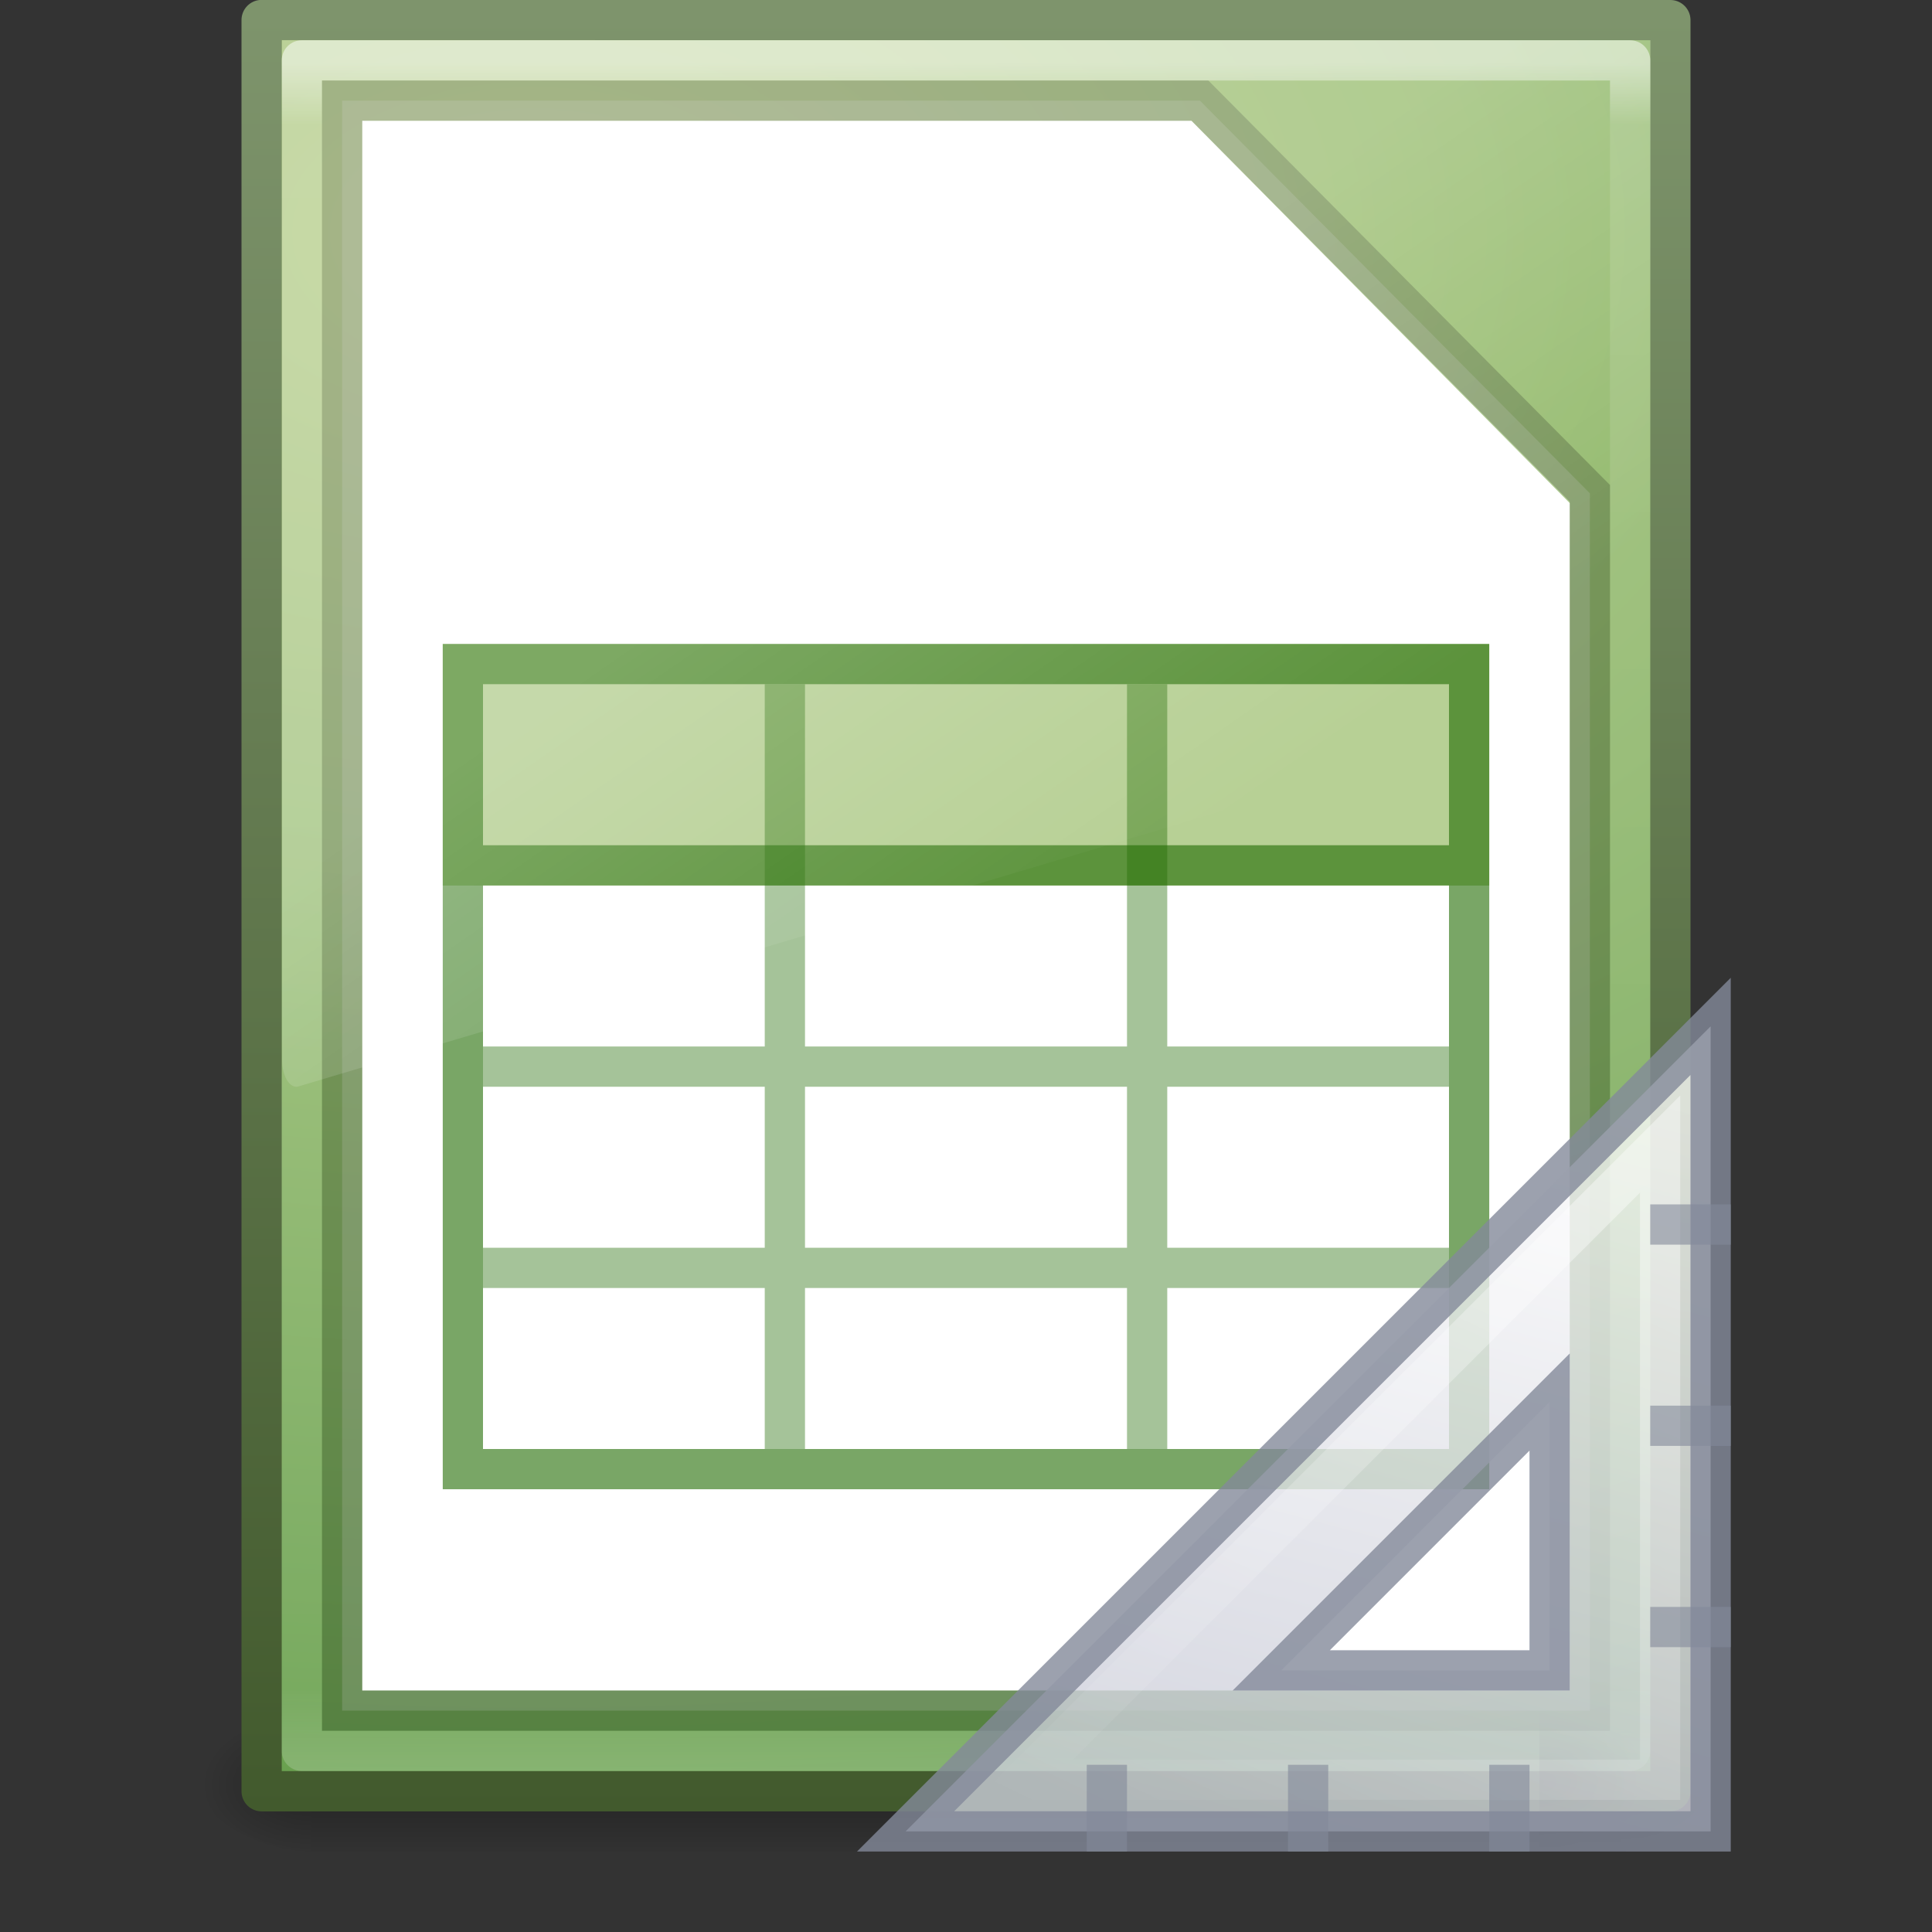 <svg height="48" width="48" xmlns="http://www.w3.org/2000/svg" xmlns:xlink="http://www.w3.org/1999/xlink"><rect width="100%" height="100%" fill="#333333" stroke="none"/><radialGradient id="a" cx="605.714" cy="486.648" gradientTransform="matrix(.023 0 0 .015 26.361 36.963)" gradientUnits="userSpaceOnUse" r="117.143" xlink:href="#b"/><linearGradient id="b"><stop offset="0"/><stop offset="1" stop-opacity="0"/></linearGradient><linearGradient id="c" gradientTransform="matrix(1.333 0 0 -1.333 -16.167 70.167)" gradientUnits="userSpaceOnUse" x1="42.784" x2="38.972" y1="32.537" y2="18.124"><stop offset="0" stop-color="#fcfcfc"/><stop offset="1" stop-color="#cbcdd9"/></linearGradient><linearGradient id="d"><stop offset="0" stop-color="#fff"/><stop offset="1" stop-color="#fff" stop-opacity="0"/></linearGradient><linearGradient id="e" gradientTransform="matrix(1.33 0 0 -1.33 -16.065 70.028)" gradientUnits="userSpaceOnUse" x1="40.106" x2="33.811" xlink:href="#d" y1="31.657" y2="18.354"/><radialGradient id="f" cx="605.714" cy="486.648" gradientTransform="matrix(.023 0 0 .015 26.361 37.04)" gradientUnits="userSpaceOnUse" r="117.143" xlink:href="#b"/><linearGradient id="g" gradientTransform="matrix(.892 0 0 1.135 2.595 -4.743)" gradientUnits="userSpaceOnUse" x1="24" x2="24" y1="5.564" y2="43"><stop offset="0" stop-color="#fff"/><stop offset=".036" stop-color="#fff" stop-opacity=".235"/><stop offset=".951" stop-color="#fff" stop-opacity=".157"/><stop offset="1" stop-color="#fff" stop-opacity=".392"/></linearGradient><radialGradient id="h" cx="605.714" cy="486.648" gradientTransform="matrix(-.023 0 0 .015 21.623 37.04)" gradientUnits="userSpaceOnUse" r="117.143" xlink:href="#b"/><linearGradient id="i" gradientTransform="matrix(.067 0 0 .015 -.341 37.04)" gradientUnits="userSpaceOnUse" x1="302.857" x2="302.857" y1="366.648" y2="609.505"><stop offset="0" stop-opacity="0"/><stop offset=".5"/><stop offset="1" stop-opacity="0"/></linearGradient><radialGradient id="j" cx="14.239" cy="11.49" gradientTransform="matrix(0 3.179 -5.299 0 74.199 -39.503)" gradientUnits="userSpaceOnUse" r="18"><stop offset="0" stop-color="#b5cc85"/><stop offset=".262" stop-color="#9abe74"/><stop offset=".705" stop-color="#669f4d"/><stop offset="1" stop-color="#47892b"/></radialGradient><linearGradient id="k" gradientTransform="matrix(.807 0 0 .895 59.418 -2.981)" gradientUnits="userSpaceOnUse" x1="-51.786" x2="-51.786" y1="53.624" y2="2.906"><stop offset="0" stop-color="#425a2d"/><stop offset="1" stop-color="#7f956d"/></linearGradient><linearGradient id="l" gradientTransform="matrix(.74 0 0 1.393 6.245 -7.317)" gradientUnits="userSpaceOnUse" x1="16.626" x2="20.055" xlink:href="#d" y1="15.298" y2="24.628"/><path d="m7.738 42.43h32.508v3.57h-32.508z" fill="url(#i)" opacity=".3"/><path d="m7.738 42.43v3.57c-1.187.007-2.868-.8-2.868-1.785 0-.985 1.324-1.785 2.868-1.785z" fill="url(#h)" opacity=".3"/><path d="m40.246 42.43v3.57c1.187.007 2.868-.8 2.868-1.785 0-.985-1.324-1.785-2.868-1.785z" fill="url(#f)" opacity=".3"/><path d="m6.5.497c8.02 0 35.0.003 35.0.003l0 44.003s-23.333 0-35 0c0-14.669 0-29.337 0-44.006z" fill="url(#j)" stroke="url(#k)" stroke-linejoin="round" stroke-width="1"/><path d="m40.5 43.5h-33v-42h33z" fill="none" opacity=".5" stroke="url(#g)" stroke-linecap="round" stroke-linejoin="round"/><path d="m9 3h20.6l9.4 9.5v29.5h-30z" fill="#fff"/><path d="m8.5 2.5h21.312l9.688 9.756v30.244h-31z" fill="#fff" opacity=".2" stroke="#000"/><g transform="translate(0 4)"><path d="m11 12.001h26v3 3h-26z" fill="#b7d095"/><g fill="none" stroke="#206b00"><path d="m36 22.5h-24m24 5h-24m7.5-14.501v19.001m9-19v19.001" opacity=".4"/><path d="m11.5 12.499h25v20.001h-25zm24.773 5.001h-24.394" opacity=".6" stroke-linecap="round"/></g></g><path d="m7.008 1v25.343c.002.188.046.365.12.489s.174.184.273.164l33.306-9.928c.171-.051.298-.327.301-.653v-15.415z" fill="url(#l)" fill-rule="evenodd" opacity=".2"/><path d="m40.246 42.43v3.57c1.187.007 2.868-.8 2.868-1.785 0-.985-1.324-1.785-2.868-1.785z" fill="url(#f)" opacity=".3"/><g transform="translate(-2)"><path d="m40.246 42.353v3.57c1.187.007 2.868-.8 2.868-1.785 0-.985-1.324-1.785-2.868-1.785z" fill="url(#a)" opacity=".3"/><path d="m24.5 45.5 20-20v20zm9.333-4h6.667v-6.667z" fill="url(#c)" fill-rule="evenodd" opacity=".8" stroke="#83899a"/><g fill="none"><path d="m27.451 44.218 15.794-15.794v15.794z" opacity=".4" stroke="url(#e)"/><g stroke="#83899a" stroke-linecap="square"><path d="m29.5 44.346v1.154" opacity=".6"/><path d="m34.5 44.346v1.154" opacity=".6"/><path d="m39.5 44.346v1.154" opacity=".6"/><path d="m44.5 35.423h-1" opacity=".6"/><path d="m44.5 40.423h-1" opacity=".6"/><path d="m44.5 30.423h-1" opacity=".6"/></g></g></g></svg>
